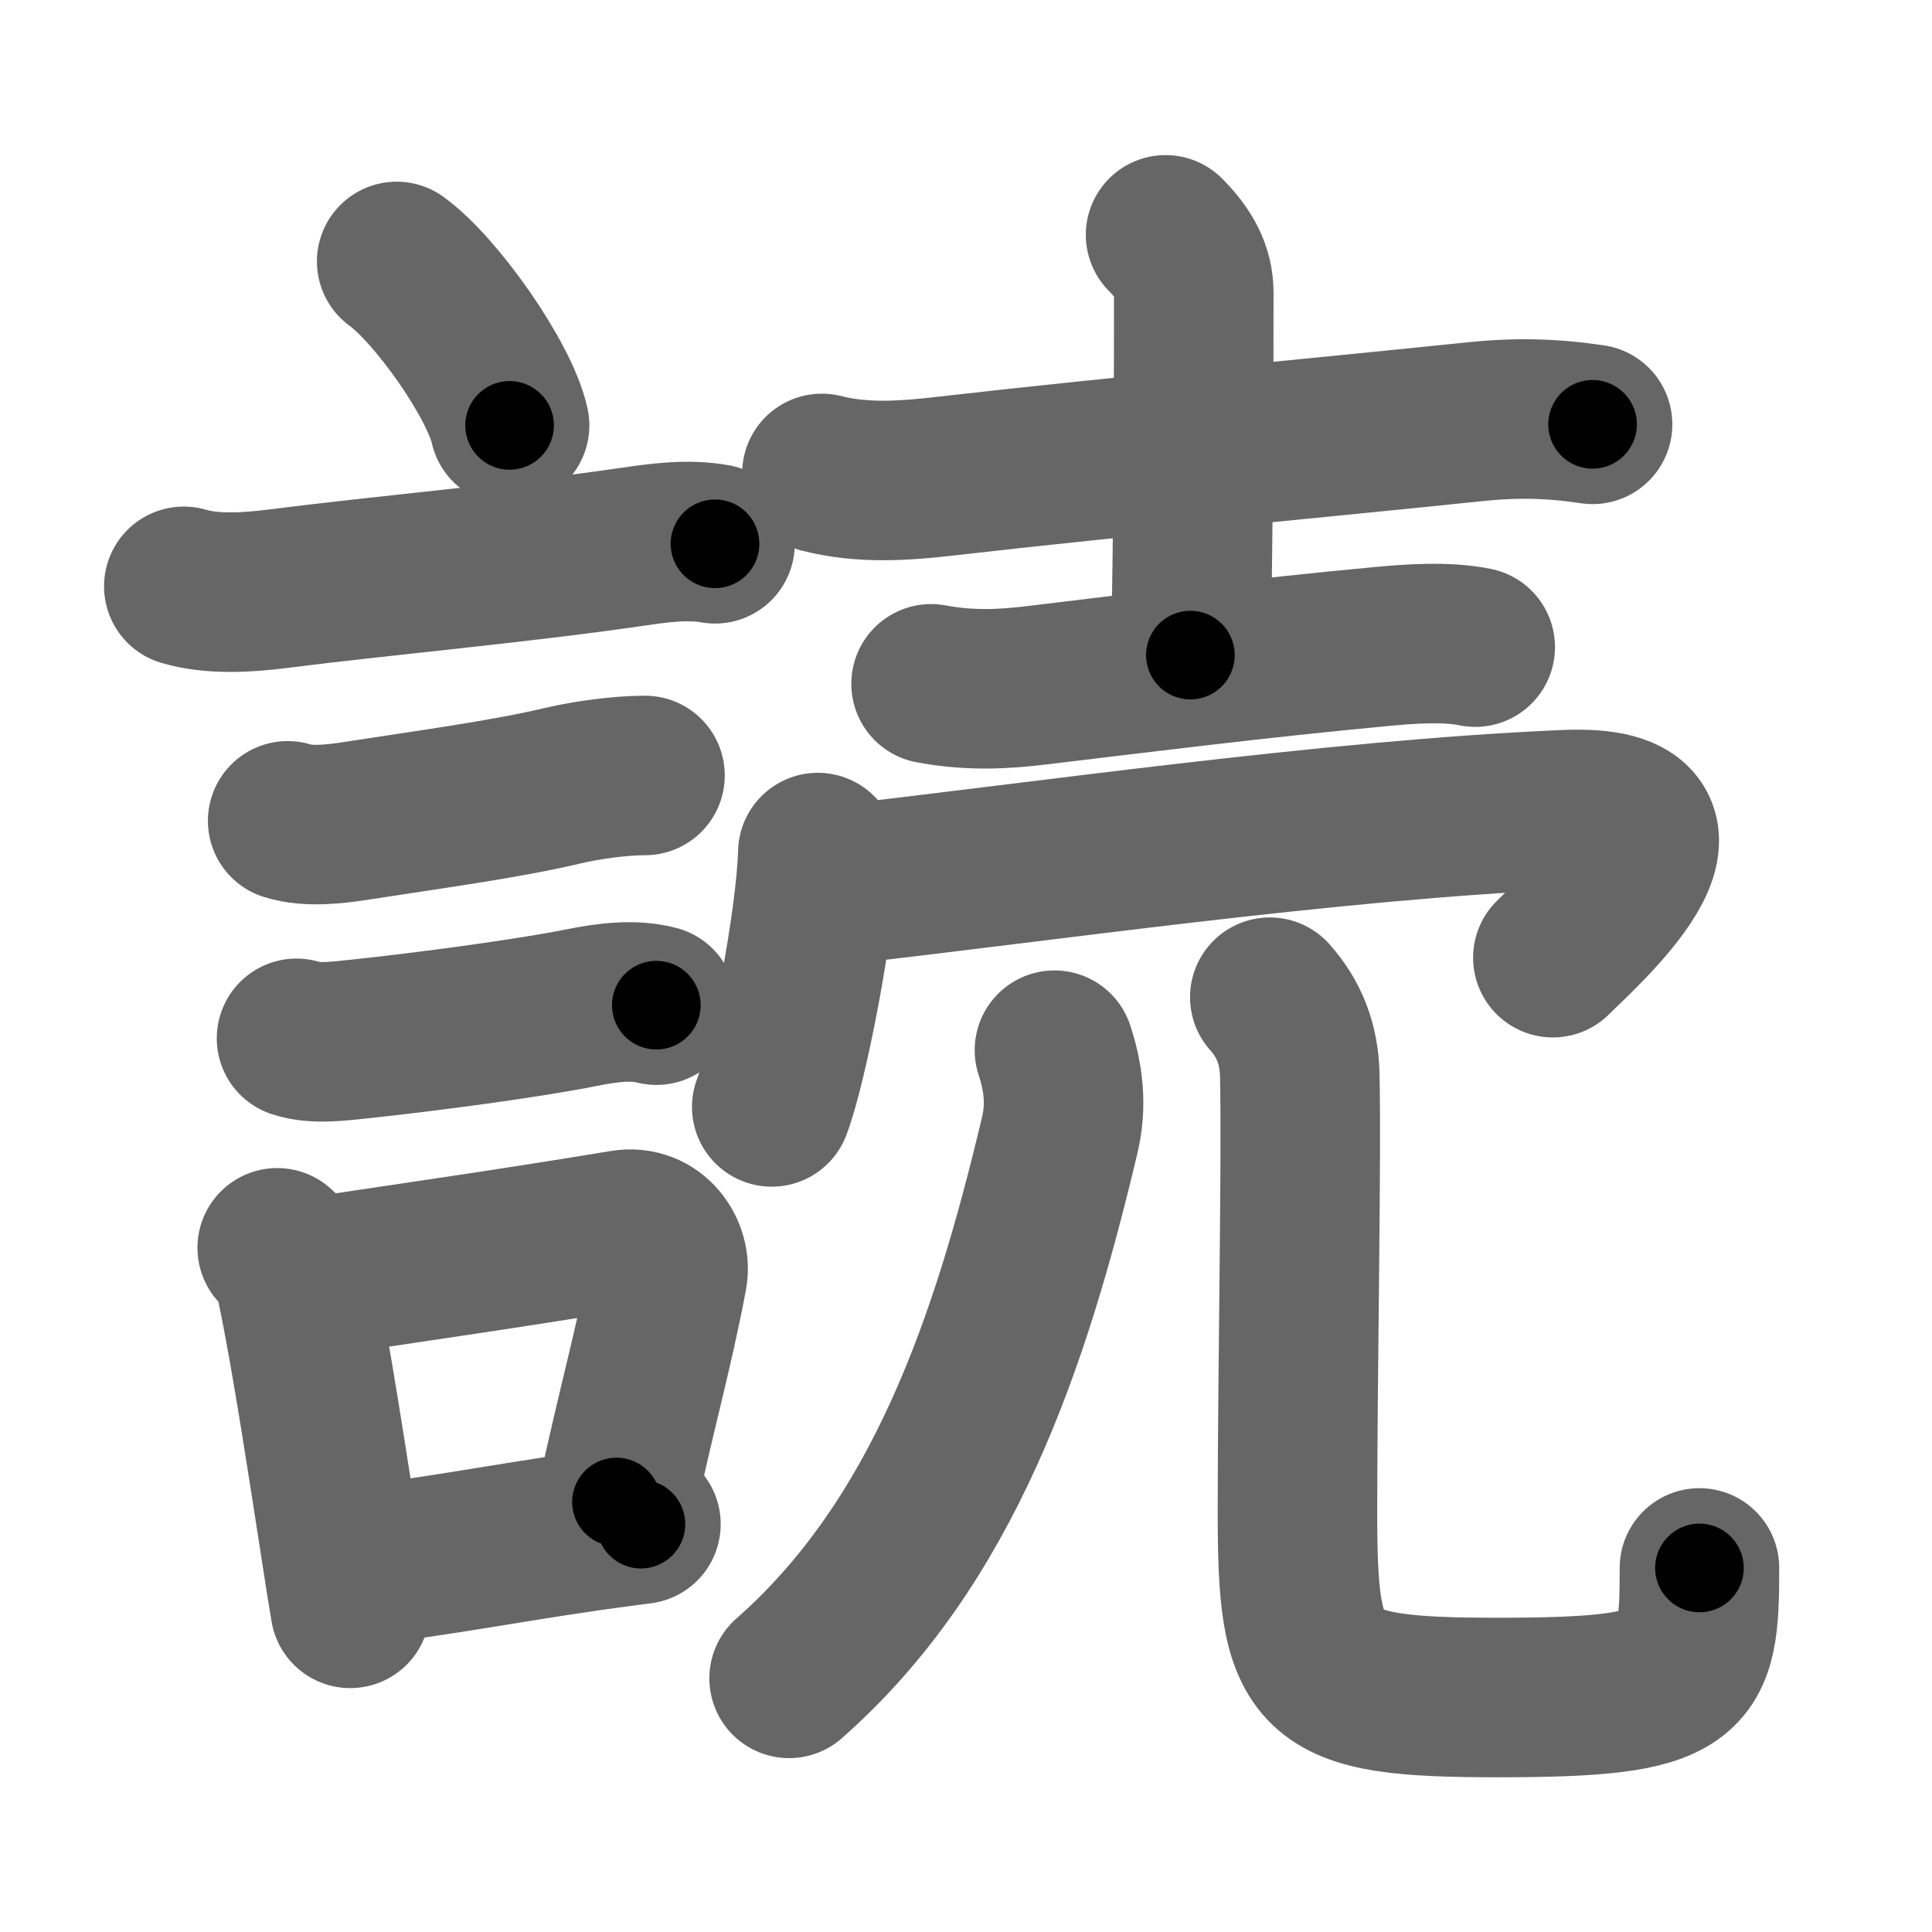 <svg xmlns="http://www.w3.org/2000/svg" width="109" height="109" viewBox="0 0 109 109" id="8aad"><g fill="none" stroke="#666" stroke-width="9" stroke-linecap="round" stroke-linejoin="round"><g><g><path d="M22.38,14.75c2.25,1.63,5.81,6.71,6.37,9.25" /><path d="M10.37,33.08c1.61,0.48,3.62,0.35,5.27,0.14c5.96-0.76,13.52-1.42,20.1-2.38c1.5-0.22,3.09-0.43,4.6-0.16" /><path d="M16.23,46.31c1.17,0.37,2.73,0.18,3.93-0.01c3.99-0.62,8.33-1.2,11.58-1.97c1.35-0.32,3.26-0.58,4.65-0.58" /><path d="M16.73,58.58c1.02,0.35,2.46,0.15,3.53,0.04c3.8-0.4,9.57-1.17,12.55-1.77c1.45-0.29,2.94-0.48,4.22-0.14" /><g><path d="M15.64,70.4c0.71,0.61,1.08,1.37,1.12,2.29c0.79,3.76,1.71,9.85,2.52,15.05c0.16,1.05,0.32,2.06,0.48,3" /><path d="M17.75,72.05c6.09-0.91,11.59-1.7,17.42-2.67c1.7-0.28,2.73,1.3,2.49,2.58c-0.85,4.46-1.61,6.91-2.88,12.78" /><path d="M20.47,88.3c4.06-0.46,7.76-1.19,12.79-1.92c0.92-0.13,1.88-0.26,2.9-0.39" /></g></g><g p4:phon="売" xmlns:p4="http://kanjivg.tagaini.net"><g><path d="M46.37,26.71c2.31,0.59,4.67,0.42,7,0.15c9.97-1.14,21.82-2.23,29.77-3.06c2.36-0.25,4.38-0.21,6.71,0.14" /><path d="M65.76,13.25c1.06,1.06,1.59,2.08,1.59,3.25c0,8.5-0.07,17.03-0.19,20.46" /><path d="M52.53,38.58c2.22,0.42,4.15,0.3,5.98,0.08C64,38,71.21,37.1,78,36.47c1.61-0.15,3.63-0.29,5.23,0.04" /></g><g><g><path d="M46.14,48.1c-0.11,3.93-1.7,12-2.6,14.35" /><path d="M47,49.96c11.42-1.27,28-3.71,41.35-4.28c9.15-0.39,0.43,7.14-0.74,8.35" /></g><g><g><path d="M59.49,59.25c0.5,1.52,0.71,3.09,0.29,4.83c-2.76,11.61-6.54,22.94-15.26,30.61" /></g><path d="M71.64,56.26c1.11,1.24,1.65,2.67,1.69,4.37c0.11,4.62-0.13,16.99-0.13,24.62c0,9.5,0.8,10.52,11.3,10.52c11,0,11.38-1.02,11.38-7.31" /></g></g></g></g></g><g fill="none" stroke="#000" stroke-width="5" stroke-linecap="round" stroke-linejoin="round"><g><g><path d="M22.38,14.75c2.25,1.63,5.81,6.71,6.37,9.25" stroke-dasharray="11.37" stroke-dashoffset="11.37"><animate id="0" attributeName="stroke-dashoffset" values="11.37;0" dur="0.11s" fill="freeze" begin="0s;8aad.click" /></path><path d="M10.37,33.08c1.61,0.48,3.62,0.35,5.27,0.14c5.96-0.76,13.52-1.42,20.1-2.38c1.5-0.22,3.09-0.43,4.6-0.16" stroke-dasharray="30.17" stroke-dashoffset="30.17"><animate attributeName="stroke-dashoffset" values="30.17" fill="freeze" begin="8aad.click" /><animate id="1" attributeName="stroke-dashoffset" values="30.17;0" dur="0.3s" fill="freeze" begin="0.end" /></path><path d="M16.23,46.31c1.17,0.37,2.73,0.18,3.93-0.01c3.99-0.62,8.33-1.2,11.58-1.97c1.35-0.32,3.26-0.58,4.65-0.58" stroke-dasharray="20.41" stroke-dashoffset="20.41"><animate attributeName="stroke-dashoffset" values="20.41" fill="freeze" begin="8aad.click" /><animate id="2" attributeName="stroke-dashoffset" values="20.41;0" dur="0.2s" fill="freeze" begin="1.end" /></path><path d="M16.73,58.58c1.02,0.35,2.46,0.15,3.53,0.04c3.8-0.4,9.57-1.17,12.55-1.77c1.45-0.29,2.94-0.48,4.22-0.14" stroke-dasharray="20.49" stroke-dashoffset="20.49"><animate attributeName="stroke-dashoffset" values="20.49" fill="freeze" begin="8aad.click" /><animate id="3" attributeName="stroke-dashoffset" values="20.49;0" dur="0.2s" fill="freeze" begin="2.end" /></path><g><path d="M15.64,70.4c0.71,0.61,1.08,1.37,1.12,2.29c0.79,3.76,1.71,9.85,2.52,15.05c0.16,1.05,0.32,2.06,0.48,3" stroke-dasharray="20.93" stroke-dashoffset="20.93"><animate attributeName="stroke-dashoffset" values="20.93" fill="freeze" begin="8aad.click" /><animate id="4" attributeName="stroke-dashoffset" values="20.93;0" dur="0.21s" fill="freeze" begin="3.end" /></path><path d="M17.75,72.05c6.09-0.91,11.59-1.7,17.42-2.67c1.7-0.28,2.73,1.3,2.49,2.58c-0.85,4.46-1.61,6.91-2.88,12.78" stroke-dasharray="34.93" stroke-dashoffset="34.93"><animate attributeName="stroke-dashoffset" values="34.93" fill="freeze" begin="8aad.click" /><animate id="5" attributeName="stroke-dashoffset" values="34.93;0" dur="0.35s" fill="freeze" begin="4.end" /></path><path d="M20.47,88.3c4.06-0.46,7.76-1.19,12.79-1.92c0.92-0.13,1.88-0.26,2.9-0.39" stroke-dasharray="15.86" stroke-dashoffset="15.86"><animate attributeName="stroke-dashoffset" values="15.86" fill="freeze" begin="8aad.click" /><animate id="6" attributeName="stroke-dashoffset" values="15.86;0" dur="0.16s" fill="freeze" begin="5.end" /></path></g></g><g p4:phon="売" xmlns:p4="http://kanjivg.tagaini.net"><g><path d="M46.37,26.71c2.31,0.59,4.67,0.42,7,0.15c9.97-1.14,21.82-2.23,29.77-3.06c2.36-0.25,4.38-0.21,6.71,0.14" stroke-dasharray="43.7" stroke-dashoffset="43.7"><animate attributeName="stroke-dashoffset" values="43.7" fill="freeze" begin="8aad.click" /><animate id="7" attributeName="stroke-dashoffset" values="43.7;0" dur="0.44s" fill="freeze" begin="6.end" /></path><path d="M65.76,13.25c1.06,1.06,1.59,2.08,1.59,3.25c0,8.5-0.07,17.03-0.19,20.46" stroke-dasharray="24.18" stroke-dashoffset="24.18"><animate attributeName="stroke-dashoffset" values="24.18" fill="freeze" begin="8aad.click" /><animate id="8" attributeName="stroke-dashoffset" values="24.18;0" dur="0.24s" fill="freeze" begin="7.end" /></path><path d="M52.53,38.58c2.22,0.42,4.15,0.3,5.98,0.08C64,38,71.21,37.1,78,36.47c1.61-0.15,3.63-0.29,5.23,0.04" stroke-dasharray="30.87" stroke-dashoffset="30.87"><animate attributeName="stroke-dashoffset" values="30.87" fill="freeze" begin="8aad.click" /><animate id="9" attributeName="stroke-dashoffset" values="30.87;0" dur="0.31s" fill="freeze" begin="8.end" /></path></g><g><g><path d="M46.14,48.1c-0.11,3.93-1.7,12-2.6,14.35" stroke-dasharray="14.62" stroke-dashoffset="14.62"><animate attributeName="stroke-dashoffset" values="14.62" fill="freeze" begin="8aad.click" /><animate id="10" attributeName="stroke-dashoffset" values="14.62;0" dur="0.15s" fill="freeze" begin="9.end" /></path><path d="M47,49.96c11.42-1.27,28-3.71,41.35-4.28c9.15-0.39,0.43,7.14-0.74,8.35" stroke-dasharray="54.94" stroke-dashoffset="54.94"><animate attributeName="stroke-dashoffset" values="54.94" fill="freeze" begin="8aad.click" /><animate id="11" attributeName="stroke-dashoffset" values="54.94;0" dur="0.55s" fill="freeze" begin="10.end" /></path></g><g><g><path d="M59.49,59.25c0.5,1.52,0.71,3.09,0.29,4.83c-2.76,11.61-6.54,22.94-15.26,30.61" stroke-dasharray="39.68" stroke-dashoffset="39.68"><animate attributeName="stroke-dashoffset" values="39.68" fill="freeze" begin="8aad.click" /><animate id="12" attributeName="stroke-dashoffset" values="39.68;0" dur="0.4s" fill="freeze" begin="11.end" /></path></g><path d="M71.64,56.26c1.11,1.24,1.65,2.67,1.69,4.37c0.11,4.62-0.13,16.99-0.13,24.62c0,9.5,0.8,10.52,11.3,10.52c11,0,11.38-1.02,11.38-7.31" stroke-dasharray="65.02" stroke-dashoffset="65.02"><animate attributeName="stroke-dashoffset" values="65.02" fill="freeze" begin="8aad.click" /><animate id="13" attributeName="stroke-dashoffset" values="65.02;0" dur="0.49s" fill="freeze" begin="12.end" /></path></g></g></g></g></g></svg>